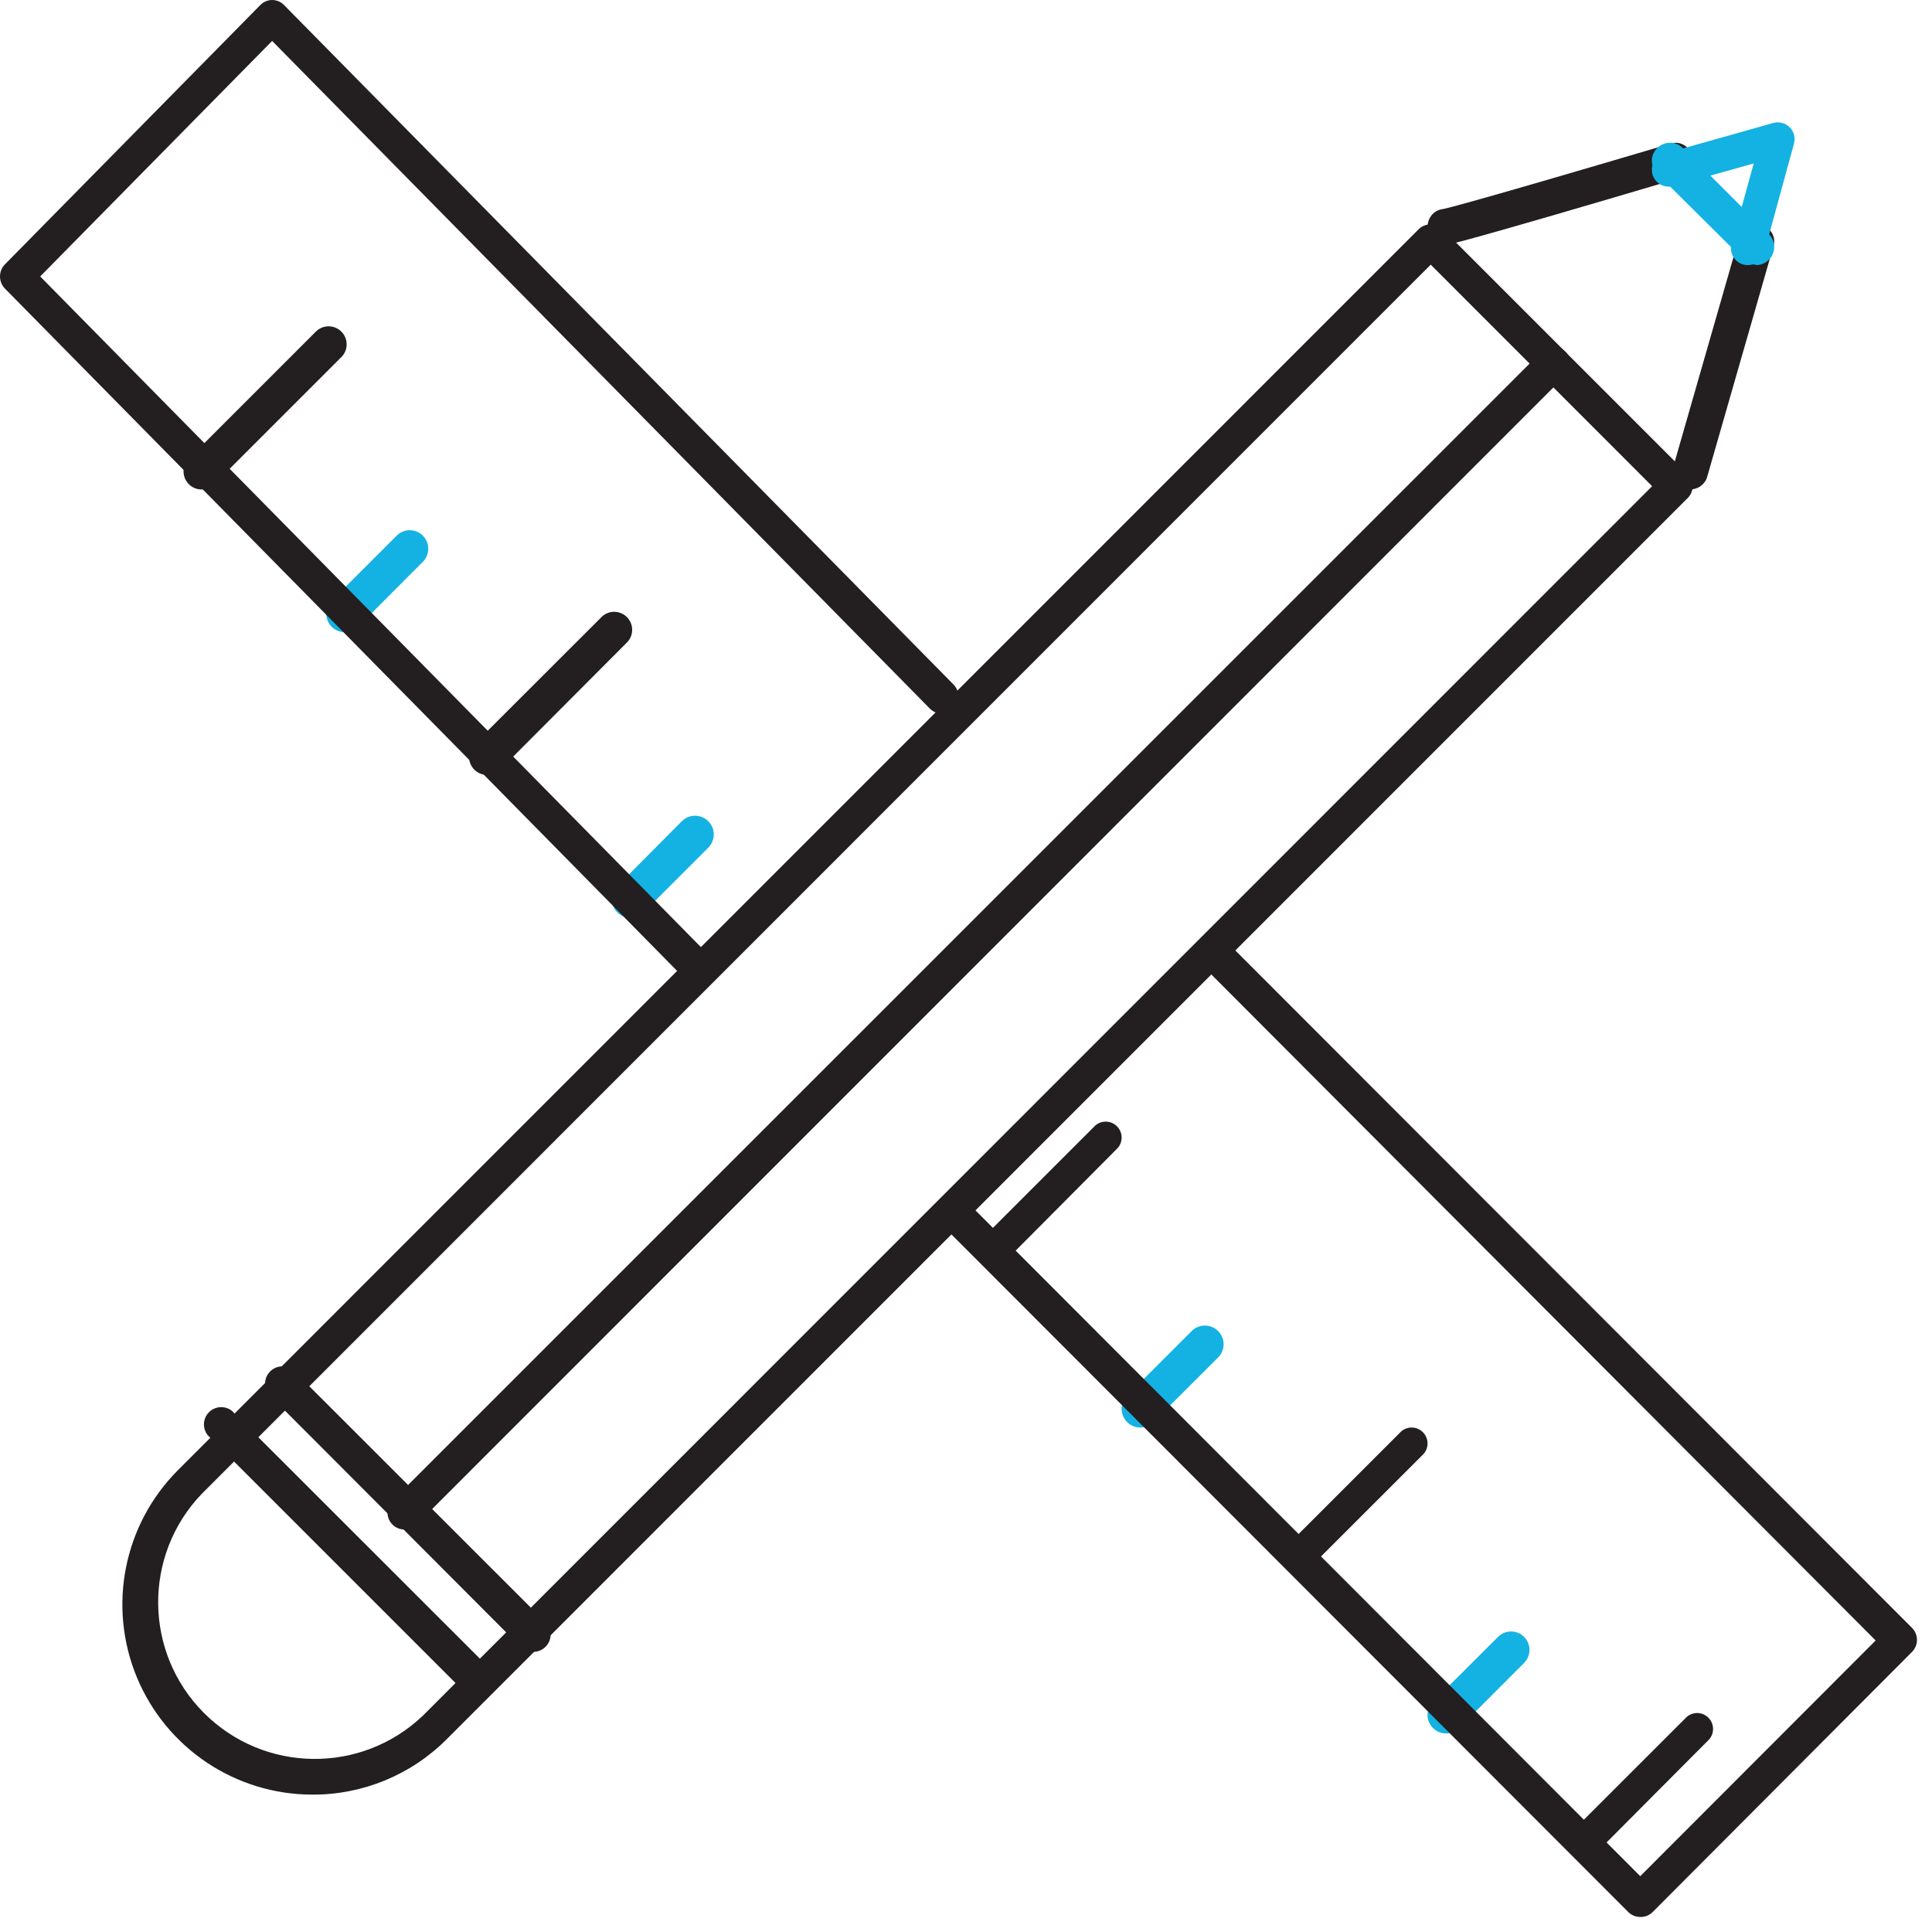 <svg width="90" height="90" xmlns="http://www.w3.org/2000/svg"><g fill-rule="nonzero" fill="none"><path d="M16.064 29.45c-.228-.001-.447-.09-.611-.249-.337-.338-.337-.886 0-1.224l3.027-3.025c.336-.337.881-.337 1.218 0 .336.337.336.882 0 1.219l-3.022 3.03c-.164.159-.383.248-.611.249zM29.355 42.75c-.227.001-.444-.09-.603-.252-.161-.161-.251-.378-.251-.606 0-.227.09-.445.251-.606l3.006-3.027c.219-.222.54-.31.841-.231.301.079.538.313.62.613.082.301-.002.622-.221.844l-3.011 3.012c-.167.168-.396.259-.633.252zM53.117 66.5c-.23.001-.451-.091-.612-.256-.34-.34-.34-.892 0-1.232l3.048-3.046c.345-.302.865-.285 1.19.038.325.323.344.843.043 1.189l-3.053 3.051c-.163.164-.385.256-.617.256zM67.377 80.75c-.355.006-.678-.206-.813-.535-.135-.329-.054-.706.203-.951l3.017-3.012c.335-.335.879-.335 1.214 0 .335.335.335.879 0 1.214l-3.012 3.017c-.159.168-.379.264-.609.268z" fill="#14B2E2"/><path d="M76.408 89.3c-.21 0-.411-.084-.56-.233L43.946 57.129c-.208-.199-.293-.495-.22-.773.072-.279.29-.496.568-.569.278-.072.574.012.772.221l31.343 31.391 10.966-10.979L56.05 45.015c-.274-.314-.259-.787.035-1.082.294-.295.766-.313 1.081-.039l31.902 31.938c.309.31.309.811 0 1.121L76.991 89.067c-.154.155-.365.239-.583.233zM32.214 45.582c-.207 0-.406-.083-.552-.232L.225 13.439c-.3-.311-.3-.809 0-1.12L12.129.232C12.275.083 12.473 0 12.679 0c.206 0 .404.083.55.232l31.181 31.647c.204.199.286.495.214.773-.072.278-.287.495-.562.566-.275.071-.566-.014-.76-.223L12.677 1.907 1.872 12.878l30.89 31.355c.232.225.306.571.185.872-.121.302-.411.498-.732.494v-.018z" fill="#231F20"/><path d="M9.386 22.8c-.222.001-.435-.088-.59-.246-.328-.328-.328-.86 0-1.188l5.879-5.879c.207-.236.529-.337.834-.262.305.075.543.314.617.619.074.305-.029.626-.266.832l-5.879 5.879c-.157.158-.372.247-.595.246zM22.703 36.1c-.346.006-.66-.201-.791-.522-.131-.321-.053-.689.198-.928l5.867-5.861c.205-.237.526-.34.83-.266.305.074.543.312.618.616.075.305-.026.626-.262.833l-5.862 5.88c-.158.16-.373.249-.598.246zM46.351 58.9c-.305.004-.581-.18-.696-.462-.115-.282-.045-.606.176-.816l5.191-5.19c.295-.256.737-.24 1.012.037s.29.718.032 1.012l-5.174 5.203c-.143.144-.339.222-.542.217zM60.601 73.15c-.305.003-.581-.18-.696-.462-.115-.282-.045-.606.176-.816l5.191-5.19c.295-.256.737-.24 1.012.037.275.276.29.718.032 1.012l-5.191 5.186c-.136.146-.325.23-.525.234zM73.905 86.45c-.306.005-.583-.177-.699-.46-.116-.283-.047-.608.175-.819l5.192-5.189c.294-.256.737-.24 1.012.037.275.276.289.719.032 1.012l-5.179 5.202c-.141.142-.333.22-.533.217zM14.554 83.6c-3.58 0-6.807-2.157-8.178-5.465-1.371-3.308-.616-7.115 1.913-9.649l57.806-57.816c.309-.293.794-.293 1.104 0l11.423 11.424c.147.146.229.345.229.552s-.082.406-.229.552L20.815 81.014c-1.658 1.664-3.912 2.595-6.261 2.586zm52.095-71.272L9.397 69.59c-2.746 2.866-2.699 7.402.107 10.209 2.806 2.808 7.341 2.857 10.207.112l57.252-57.262-10.315-10.321z" fill="#231F20"/><path d="M78.73 22.8c-.074-0-.148-.009-.219-.027-.212-.054-.393-.187-.502-.368-.109-.182-.138-.397-.079-.599l3.081-10.729c.064-.287.289-.517.585-.596.296-.08.614.004.826.216.212.213.283.52.184.798l-3.081 10.725c-.098.342-.423.58-.795.581zM67.309 11.4c-.422.013-.779-.33-.807-.776-.028-.447.282-.837.702-.883.204-.034 1.652-.399 10.648-3.059.271-.08.561-.001.762.208.201.209.281.515.211.803-.07.289-.28.515-.551.595-10.162 3.011-10.693 3.083-10.866 3.108l-.1.005zM24.819 76.95c-.213 0-.417-.085-.568-.236l-11.705-11.731c-.277-.32-.26-.799.04-1.098.299-.299.778-.314 1.096-.035L25.401 75.562c.24.229.315.581.189.888-.126.307-.426.505-.757.5h-.014zM21.989 78.836c-.214-0-.419-.085-.57-.236L9.679 66.861c-.257-.319-.234-.78.054-1.072.288-.291.749-.32 1.071-.067l11.746 11.739c.241.229.316.582.19.889-.126.307-.428.506-.76.5l.009-.014z" fill="#231F20"/><path d="M18.852 71.25c-.325.006-.62-.189-.743-.489-.123-.301-.049-.646.186-.87l53.516-53.511c.198-.198.487-.276.758-.203.271.073.482.284.555.555.073.271-.005.56-.203.758L19.409 71.019c-.148.148-.348.231-.557.231z" fill="#231F20"/><path d="M81.418 12.35c-.243-0-.472-.113-.62-.304-.148-.192-.199-.441-.137-.674l1.033-3.757L77.947 8.666c-.418.116-.851-.127-.968-.543-.116-.416.128-.847.546-.963l5.076-1.43c.273-.077.567-.002.768.197.201.199.278.491.202.763l-1.391 5.087c-.094.34-.407.575-.761.573z" fill="#14B2E2"/><path d="M81.808 12.33c-.223-0-.437-.09-.593-.248l-3.974-3.948c-.239-.207-.342-.53-.268-.837.074-.307.314-.547.621-.623.307-.075.63.026.839.264l3.954 3.953c.253.24.332.611.2.934-.132.323-.449.531-.798.525l.019-.019z" fill="#14B2E2"/></g></svg>